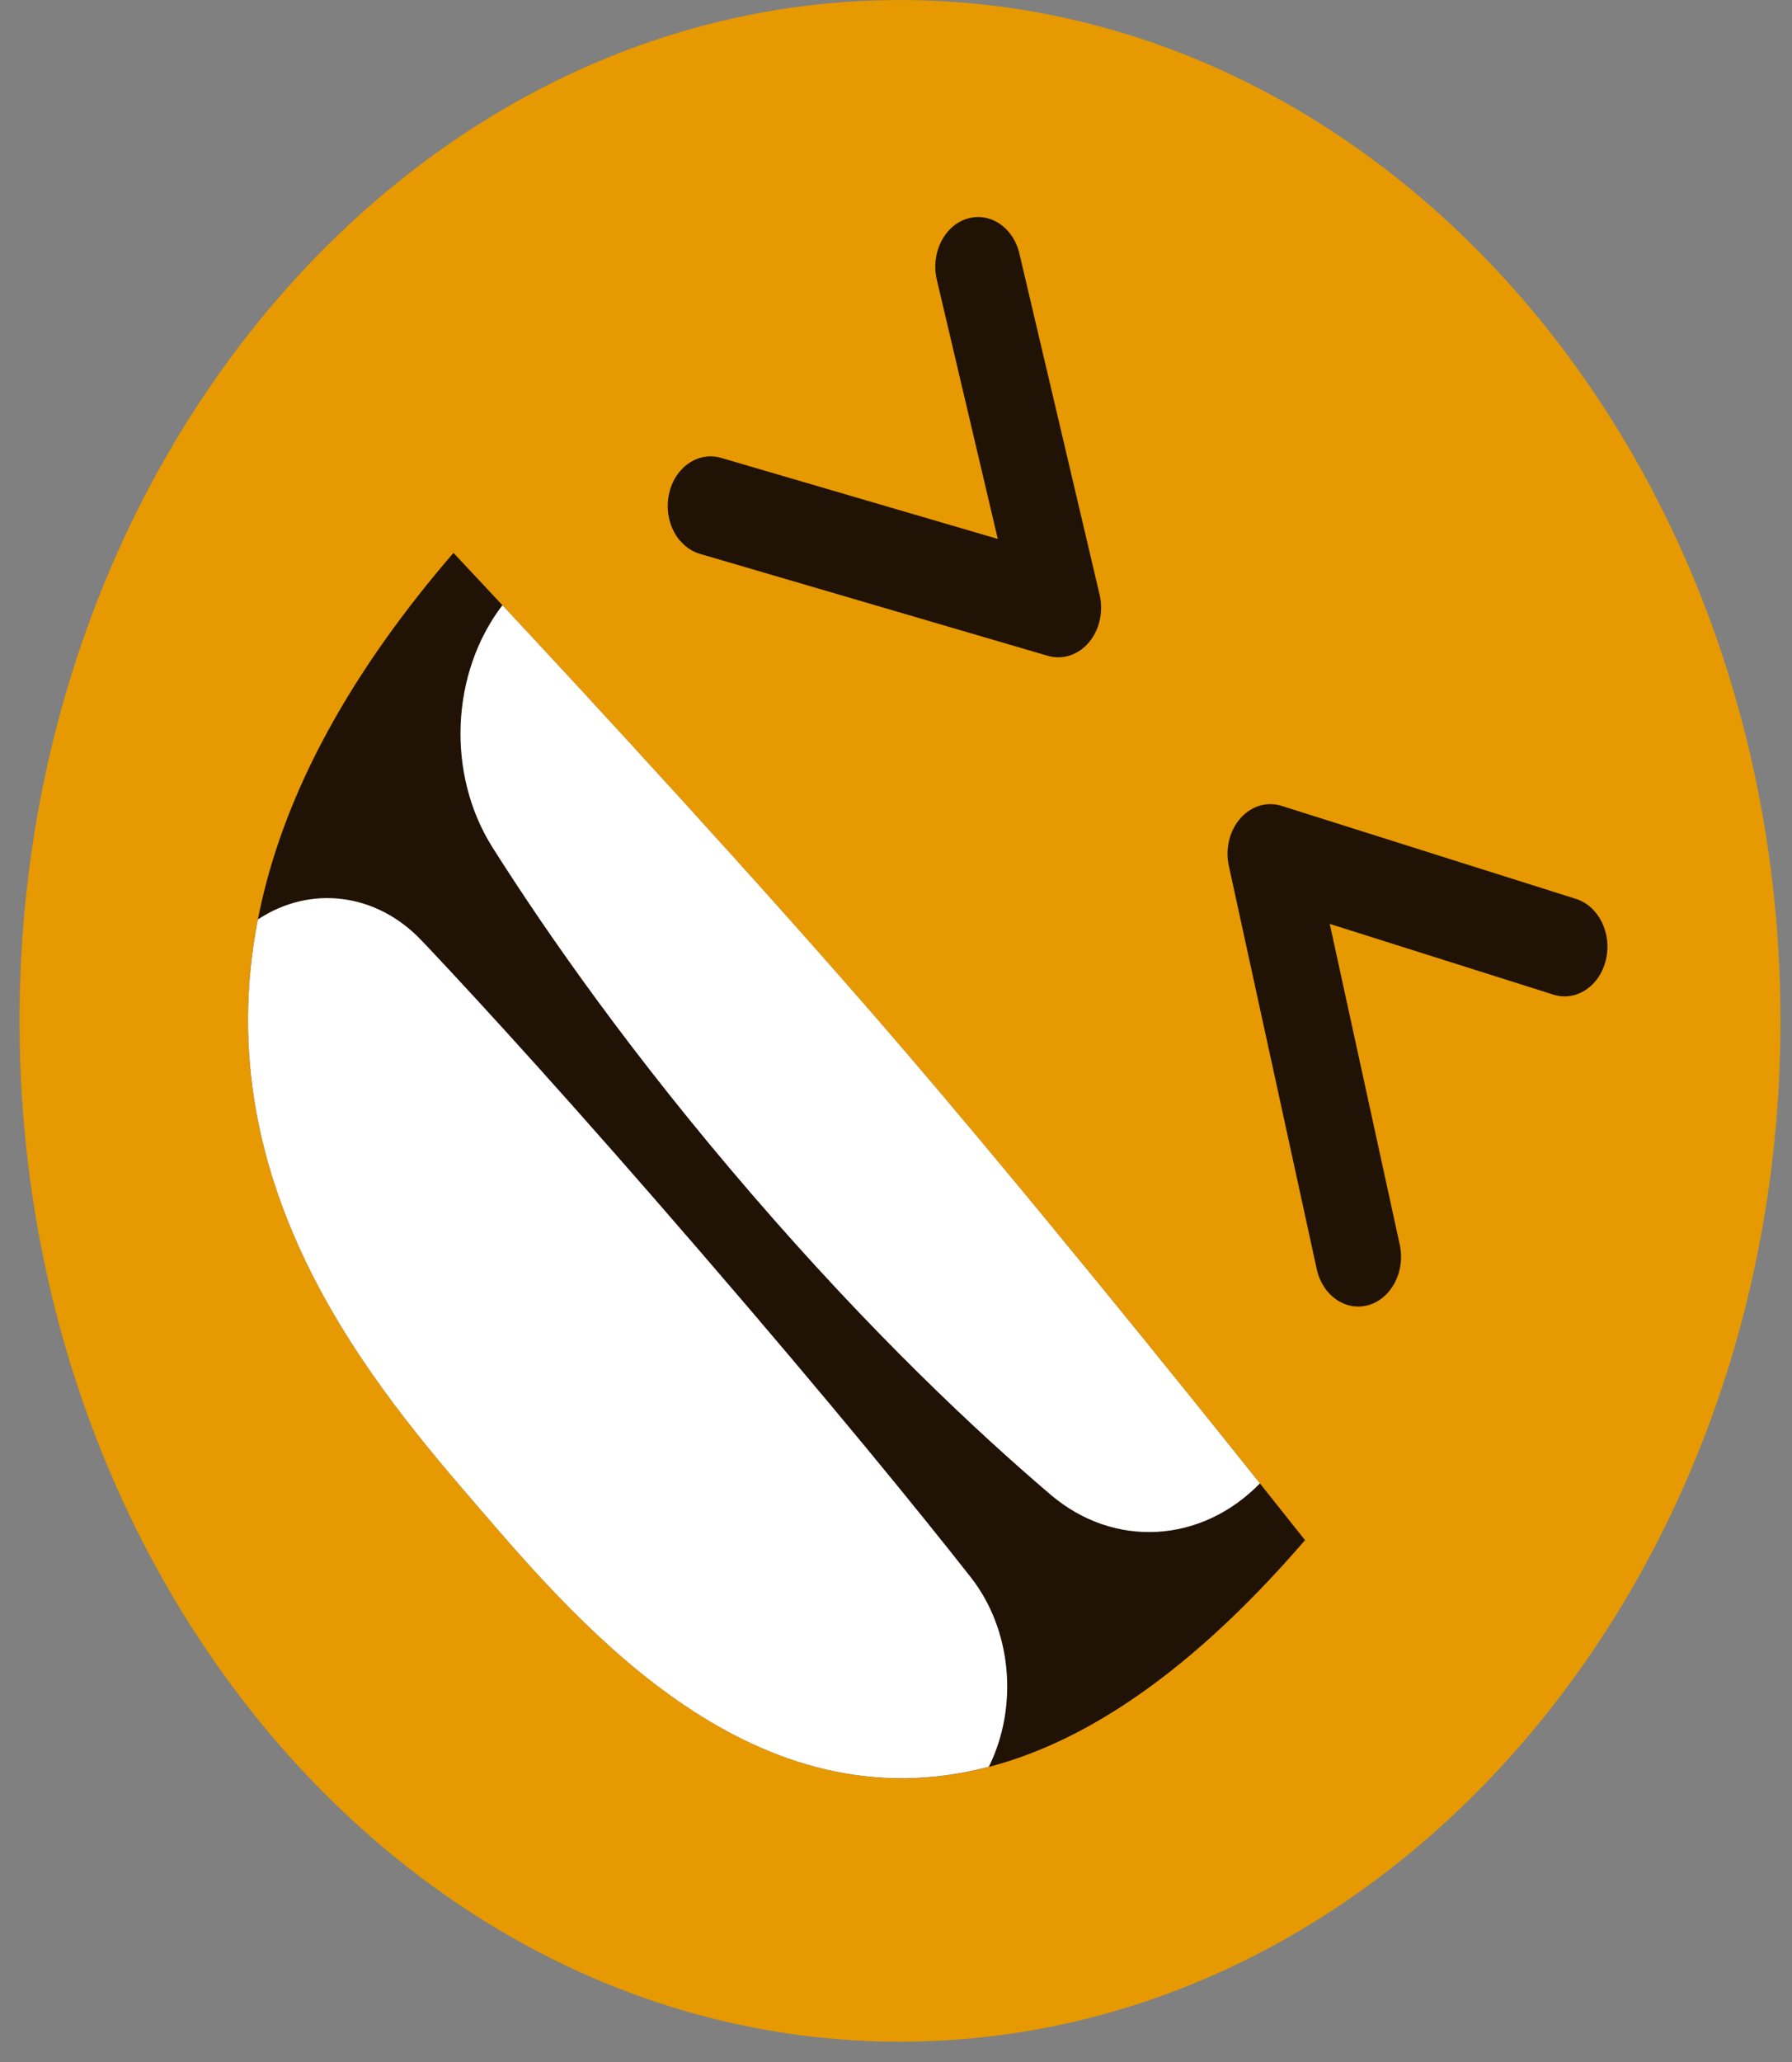 <svg width="60" height="69" viewBox="0 0 60 69" fill="none" xmlns="http://www.w3.org/2000/svg">
<rect x="0" y="0" width="60" height="69" fill="#808080" stroke="none"/>
<path d="M30.134 68.32C46.416 68.32 59.615 53.026 59.615 34.161C59.615 15.295 46.416 0.001 30.134 0.001C13.853 0.001 0.654 15.295 0.654 34.161C0.654 53.026 13.853 68.32 30.134 68.32Z" fill="url(#paint0_radial_278_1725)"/>
<path d="M22.779 18.108C22.433 17.708 22.272 17.115 22.401 16.525C22.594 15.637 23.375 15.098 24.142 15.321L33.408 18.034L31.366 9.358C31.158 8.473 31.609 7.561 32.372 7.321C33.136 7.08 33.923 7.602 34.131 8.483L36.817 19.898C36.951 20.468 36.814 21.078 36.457 21.498C36.1 21.919 35.576 22.088 35.084 21.946L23.44 18.535C23.179 18.461 22.954 18.305 22.779 18.101V18.108Z" fill="#211206"/>
<path d="M44.462 43.233C44.286 43.029 44.152 42.768 44.087 42.467L41.144 28.974C41.018 28.401 41.167 27.797 41.53 27.384C41.893 26.97 42.42 26.811 42.911 26.967L52.765 30.079C53.529 30.32 53.98 31.232 53.769 32.117C53.561 33.001 52.774 33.523 52.011 33.283L44.523 30.916L46.867 41.653C47.06 42.541 46.595 43.443 45.828 43.67C45.322 43.819 44.807 43.633 44.462 43.233Z" fill="#211206"/>
<path d="M29.801 34.601C23.808 27.658 15.183 18.501 15.183 18.501C1.821 33.984 11.195 44.843 16.078 50.501C20.962 56.159 30.336 67.021 43.695 51.538C43.695 51.538 35.793 41.544 29.801 34.601Z" fill="#211206"/>
<path d="M42.183 49.64C40.228 51.644 37.308 51.827 35.181 50.02C32.674 47.884 29.169 44.596 25.172 39.961C21.178 35.334 18.334 31.269 16.494 28.363C14.935 25.899 15.093 22.515 16.822 20.251C19.616 23.244 25.412 29.513 29.801 34.598C34.189 39.683 39.602 46.403 42.186 49.64H42.183Z" fill="white"/>
<path d="M33.109 59.122C25.283 61.173 19.545 54.525 16.075 50.501C12.605 46.48 6.868 39.832 8.635 30.763H8.641C10.405 29.601 12.611 29.885 14.112 31.469C14.182 31.543 14.255 31.621 14.332 31.699C16.254 33.74 19.241 37.008 23.48 41.921C27.884 47.023 30.757 50.559 32.501 52.776C33.867 54.515 34.116 57.075 33.109 59.122Z" fill="white"/>
<defs>
<radialGradient id="paint0_radial_278_1725" cx="0" cy="0" r="1" gradientUnits="userSpaceOnUse" gradientTransform="translate(35.518 -426.044) scale(0.146 0.17)">
<stop stop-color="#FFEF99"/>
<stop offset="0.52" stop-color="#FFD71B"/>
<stop offset="1" stop-color="#E69900"/>
</radialGradient>
</defs>
</svg>
